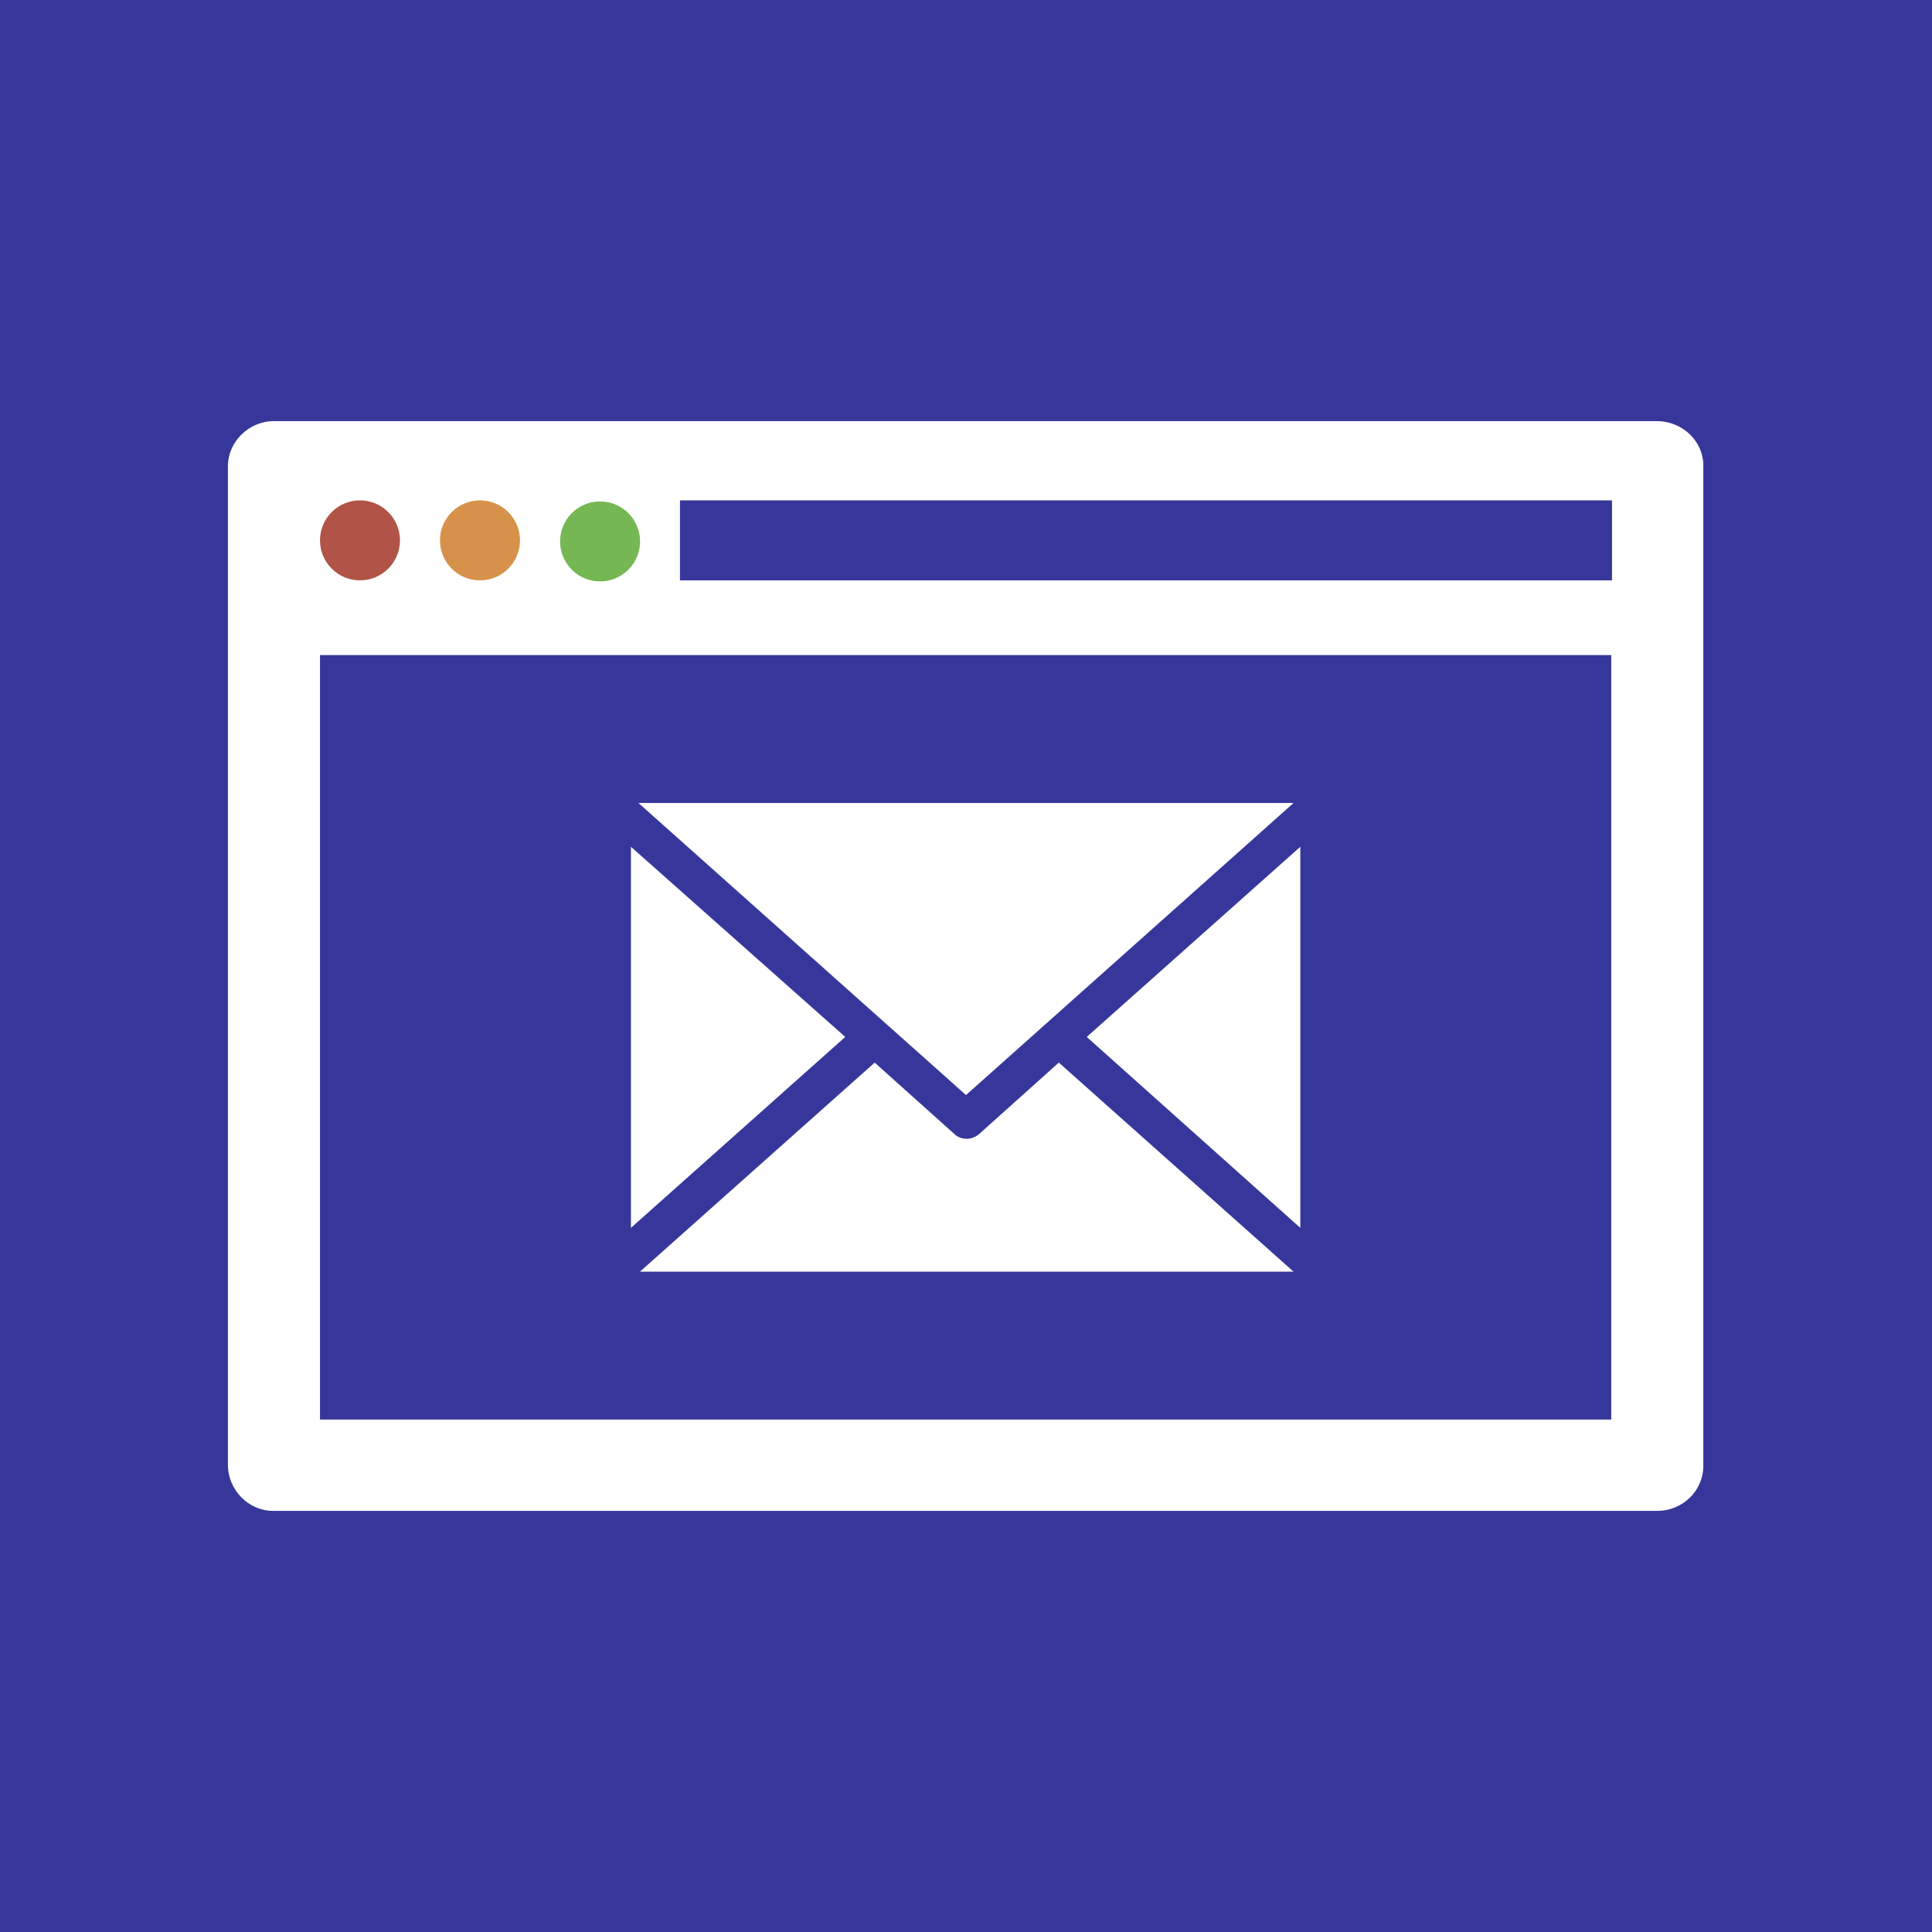 <svg xmlns="http://www.w3.org/2000/svg" xml:space="preserve" id="Ebene_1" x="0" y="0" style="enable-background:new 0 0 256 256" version="1.1" viewBox="0 0 256 256"><style>.st0{fill:#37379b}.st1{fill:#fff}</style><path d="M0 0h256v256H0z" class="st0"/><path d="M219.7 55.8H36.3c-3.3 0-6.1 2.7-6.1 6V194.1c0 3.3 2.7 6.1 6 6.1h183.4c3.3 0 6.1-2.6 6.1-6V61.9c.1-3.3-2.6-6-6-6.1.1 0 .1 0 0 0zm-6.1 21.1H90.1V66.3h123.5v10.6z" class="st1"/><circle cx="47.7" cy="71.6" r="5.3" style="fill:#b15346"/><circle cx="79.5" cy="71.7" r="5.3" style="fill:#75b752" transform="rotate(-80.781 79.531 71.713)"/><circle cx="63.6" cy="71.6" r="5.3" style="fill:#d6924a"/><path d="M42.4 86.8h171.1v101.3H42.4z" class="st0"/><path d="M171.4 106.4H84.6l43.4 38.7zM172.3 162.7v-50.5L144 137.4z" class="st1"/><path d="m171.4 168.5-31.1-27.7-10.6 9.5c-.5.4-1.1.6-1.6.6s-1.2-.2-1.6-.6l-10.6-9.5-31.1 27.7h86.6zM112 137.4l-28.4-25.2v50.5z" class="st1"/></svg>
